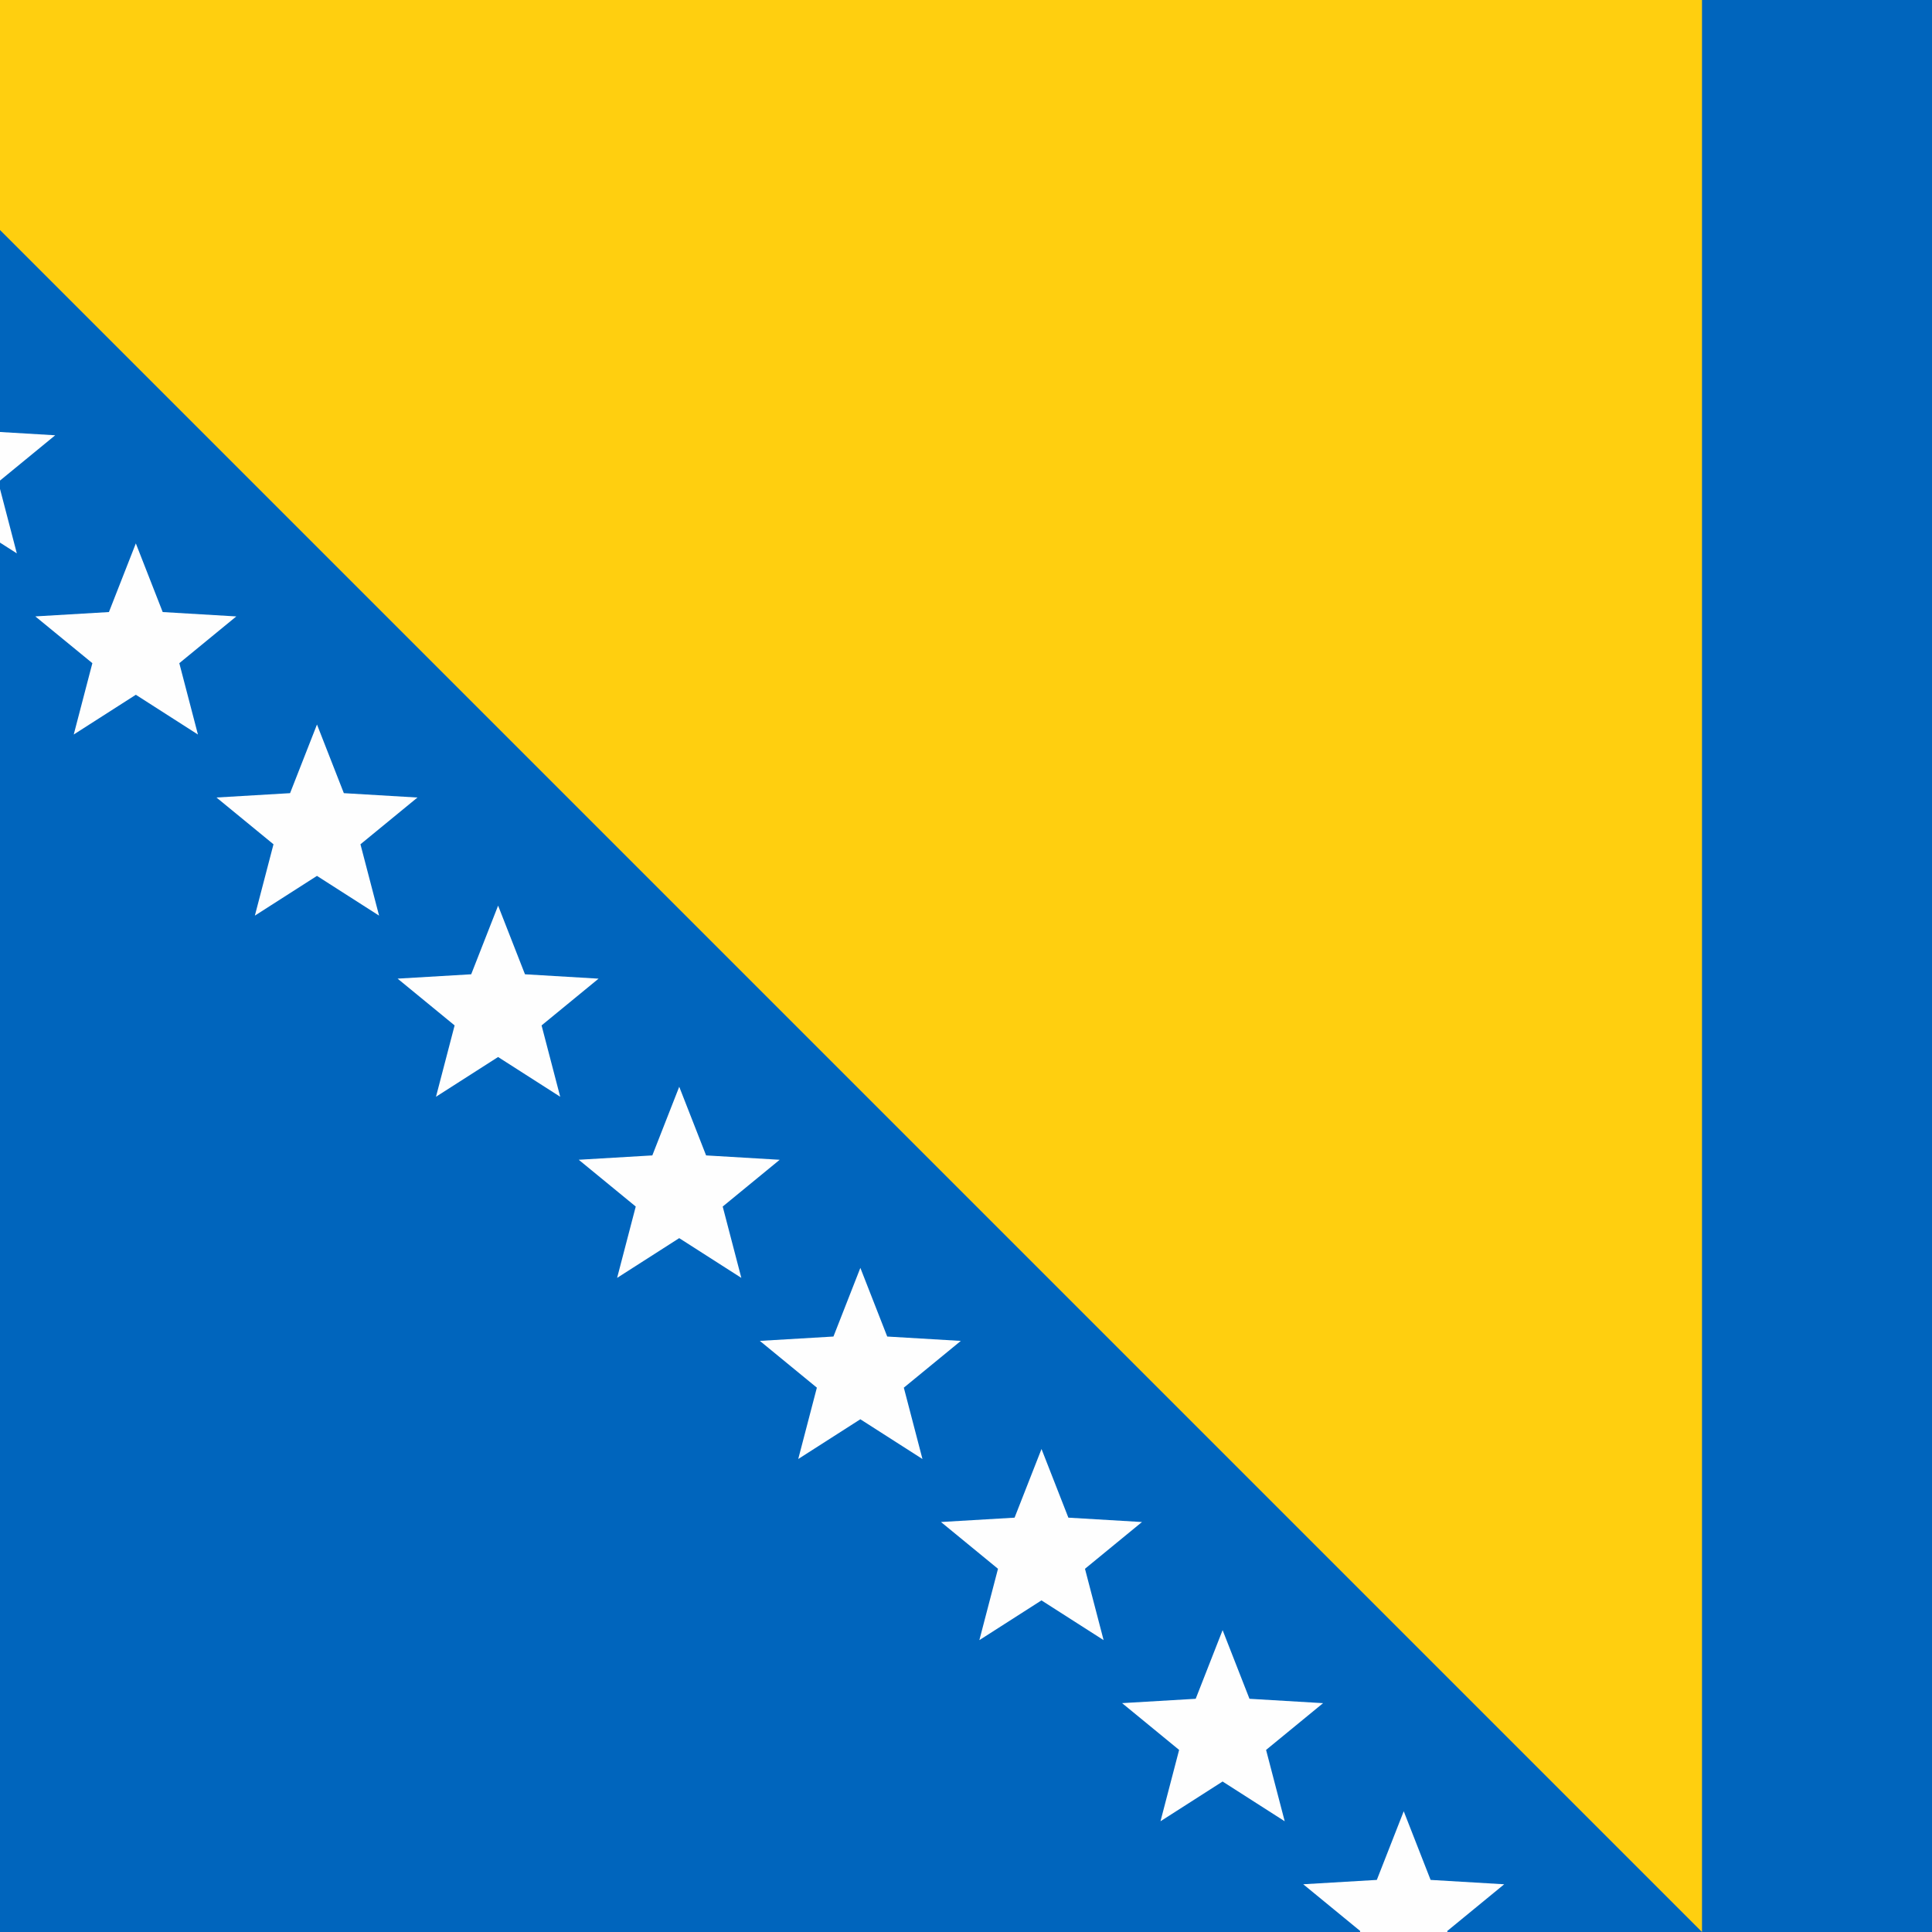 <svg width="84" height="84" viewBox="0 0 84 84" xmlns="http://www.w3.org/2000/svg"><title>bs</title><g fill="none" fill-rule="evenodd"><path fill="#0065BD" d="M0 0h84v84H0z"/><path fill="#FFCF0F" d="M0 10l74 74V0H0z"/><path d="M61.031 85.332l-2.7 1.728.81-3.102-2.479-2.034 3.2-.189 1.17-2.985 1.168 2.985 3.2.19-2.478 2.033.81 3.102zM53.156 77.457l-2.7 1.728.81-3.102-2.479-2.034 3.2-.189 1.17-2.985 1.168 2.985 3.2.19-2.478 2.033.81 3.102zM45.281 69.582l-2.7 1.728.81-3.102-2.479-2.034 3.2-.189L45.283 63l1.168 2.985 3.2.19-2.478 2.033.81 3.102zM37.406 61.707l-2.7 1.728.81-3.102-2.479-2.034 3.2-.189 1.17-2.985 1.168 2.985 3.2.19-2.478 2.033.81 3.102zM29.531 53.832l-2.7 1.728.81-3.102-2.479-2.034 3.2-.189 1.17-2.985 1.168 2.985 3.2.19-2.478 2.033.81 3.102zM21.656 45.957l-2.7 1.728.81-3.102-2.479-2.034 3.2-.189 1.17-2.985 1.168 2.985 3.2.19-2.478 2.033.81 3.102zM13.781 38.082l-2.7 1.728.81-3.102-2.479-2.034 3.2-.189 1.17-2.985 1.168 2.985 3.2.19-2.478 2.033.81 3.102zM5.906 30.207l-2.7 1.728.81-3.102L1.536 26.8l3.2-.189 1.17-2.985 1.168 2.985 3.2.19-2.478 2.033.81 3.102zM-1.969 22.332l-2.7 1.728.81-3.102-2.479-2.034 3.2-.189 1.17-2.985L-.8 18.735l3.2.19-2.478 2.033.81 3.102z" fill="#FEFEFE"/></g></svg>